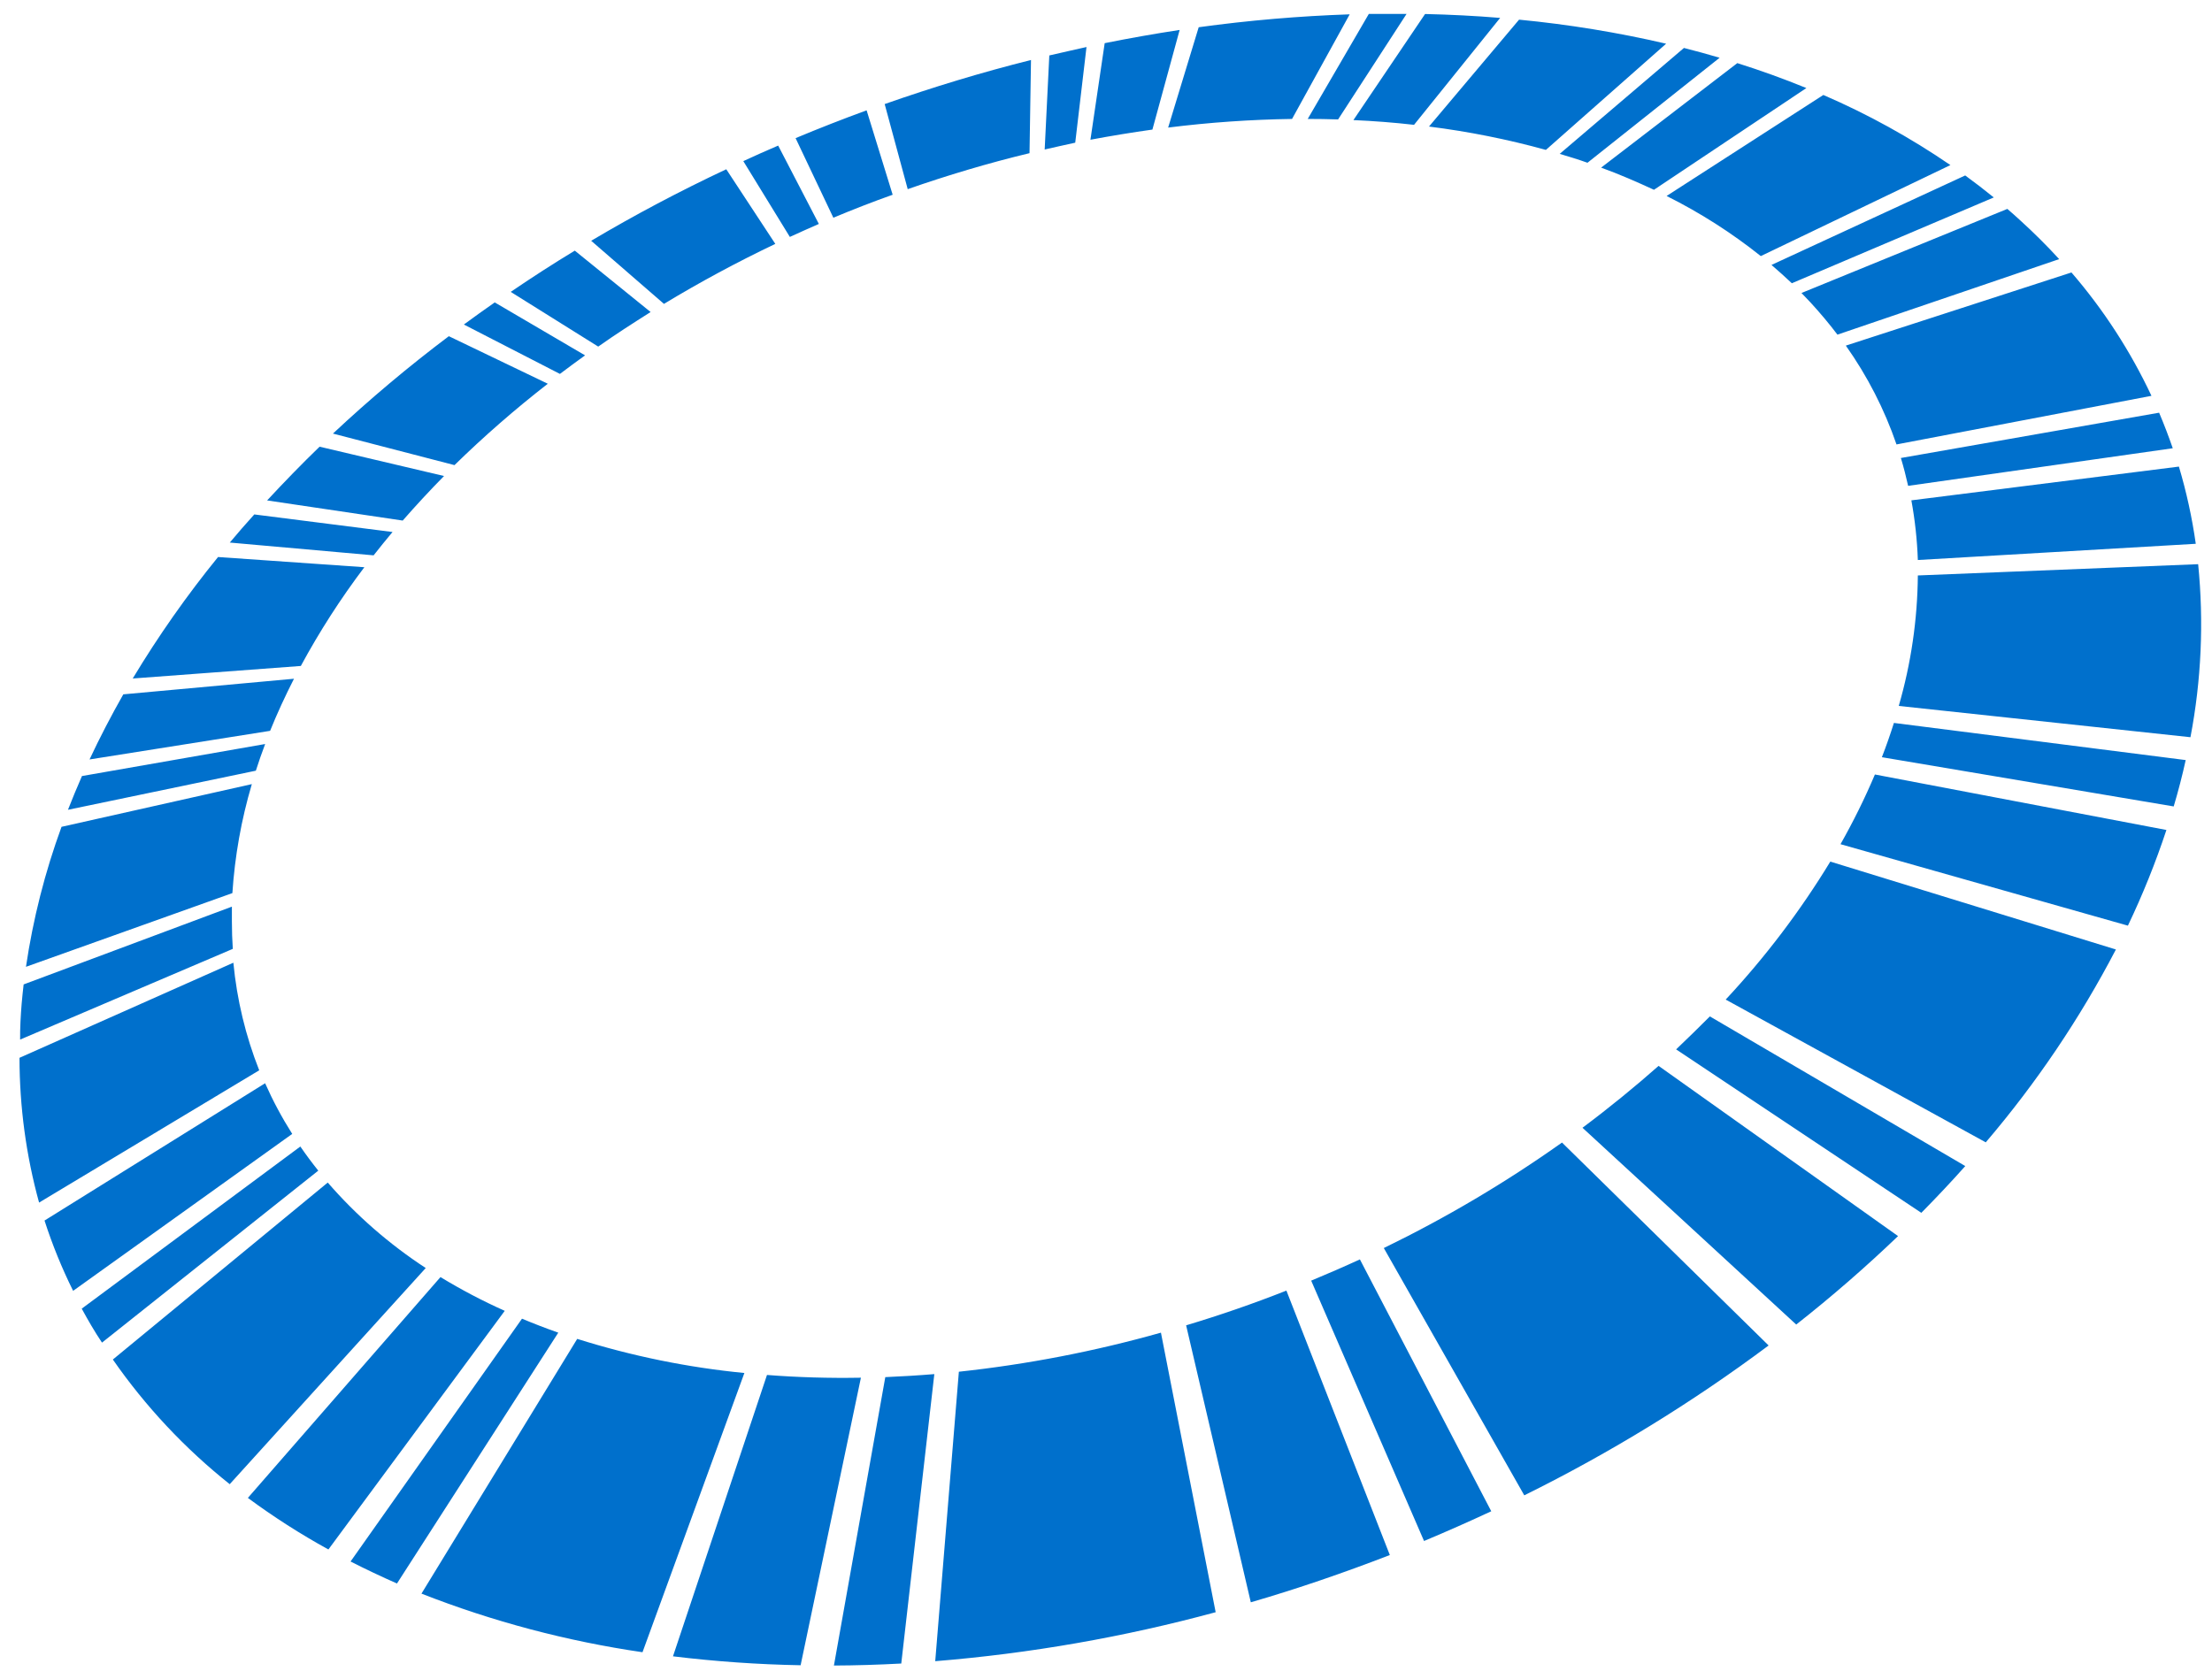 <?xml version="1.0" encoding="utf-8"?>
<!-- Generator: Adobe Illustrator 24.0.0, SVG Export Plug-In . SVG Version: 6.00 Build 0)  -->
<svg version="1.1" id="Layer_1" xmlns="http://www.w3.org/2000/svg" xmlns:xlink="http://www.w3.org/1999/xlink" x="0px" y="0px"
	 viewBox="0 0 540 410" style="enable-background:new 0 0 540 410;" xml:space="preserve">
<style type="text/css">
	.st0{fill:#0070CC;}
</style>
<path class="st0" d="M305.35,391.24l-15.79-67.63c8.24-2.47,16.49-5.32,24.48-8.48l25.25,64.57
	C328.16,384,316.73,387.94,305.35,391.24z M320.09,312.7c3.98-1.65,7.98-3.39,11.89-5.19l32.07,61.5
	c-5.39,2.51-10.91,4.96-16.41,7.26L320.09,312.7z M337.82,304.74c15.18-7.38,29.73-15.99,43.5-25.76l50.44,49.55
	c-18.73,13.98-38.69,26.23-59.65,36.59L337.82,304.74z M228.31,405.62l5.77-70.68c16.68-1.79,33.18-4.98,49.33-9.54l13.36,68.26
	C274.36,399.74,251.45,403.74,228.31,405.62z M386.32,275.37c6.48-4.84,12.74-9.95,18.58-15.11l58.46,41.56
	c-7.75,7.43-16.1,14.71-24.86,21.6L386.32,275.37z M203.58,406.68l12.54-70.42c3.94-0.17,7.98-0.41,11.97-0.74l-8.07,70.67
	c-5.56,0.3-11.1,0.47-16.52,0.49H203.58z M164.29,404.43l22.95-68.7c7.45,0.58,15.11,0.81,22.93,0.67l-14.72,70.21
	C185.04,406.42,174.64,405.69,164.29,404.43z M409.18,256.23c2.75-2.64,5.57-5.35,8.24-8.05l62.35,36.54
	c-3.42,3.85-7.04,7.68-10.73,11.42L409.18,256.23z M421.28,244.07c9.64-10.33,18.2-21.62,25.54-33.69l69.72,21.46
	c-8.78,16.84-19.44,32.64-31.77,47.09L421.28,244.07z M102.89,389.12l38.02-62.2c13.28,4.18,26.95,6.98,40.81,8.33l-24.87,68.18
	C138.37,400.73,120.27,395.94,102.89,389.12z M449.31,206.13c3.12-5.51,5.93-11.19,8.4-17.02l71.16,13.55
	c-2.64,7.98-5.78,15.78-9.4,23.36L449.31,206.13z M85.58,381.28l41.85-59.29c2.87,1.2,5.84,2.35,8.86,3.41l-39.38,61.25
	C93.08,384.96,89.23,383.14,85.58,381.28z M60.51,365.75l47.02-53.92c5.05,3.07,10.29,5.83,15.69,8.24l-43.05,58.27
	C73.35,374.59,66.78,370.38,60.51,365.75z M459.41,184.89c1.07-2.75,2.06-5.59,2.94-8.37l71.23,9.07
	c-0.82,3.74-1.81,7.56-2.93,11.32L459.41,184.89z M463.53,172.37c3-10.36,4.57-21.08,4.66-31.86l68.43-2.75
	c1.41,14.1,0.78,28.33-1.88,42.25L463.53,172.37z M27.55,331.96l52.46-43.21c6.97,8.03,15.02,15.05,23.92,20.87L56.08,362.4
	C45.14,353.69,35.53,343.44,27.55,331.96z M468.19,136.74c-0.17-4.89-0.7-9.76-1.58-14.57l65.31-8.24
	c1.84,6.17,3.22,12.47,4.12,18.85L468.19,136.74z M20.02,319.49l53.3-39.54c1.37,1.99,2.84,3.97,4.38,5.89l-52.8,41.99
	c-1.8-2.68-3.43-5.5-4.95-8.3L20.02,319.49z M10.94,297.98l53.78-33.48c1.9,4.28,4.11,8.41,6.62,12.37l-53.49,38.32
	c-2.75-5.54-5.08-11.28-6.98-17.16L10.94,297.98z M465.82,118.63c-0.51-2.28-1.1-4.57-1.77-6.8l63.04-11.06
	c1.21,2.84,2.32,5.76,3.33,8.68L465.82,118.63z M462.98,108.52c-2.95-8.59-7.12-16.71-12.37-24.13l55.08-17.86
	c7.85,9.1,14.42,19.24,19.53,30.12L462.98,108.52z M4.76,258.29l52.21-23.22c0.86,9.01,2.98,17.85,6.31,26.27l-53.74,32.3
	c-3.17-11.51-4.77-23.4-4.78-35.34V258.29z M448.56,81.71c-2.02-2.68-4.23-5.3-6.54-7.82c-0.73-0.78-1.48-1.58-2.24-2.35
	l50.26-20.53c1.07,0.92,2.14,1.87,3.17,2.82c3.31,3.01,6.5,6.18,9.48,9.44L448.56,81.71z M5.29,245.04c0.14-1.54,0.29-3.1,0.48-4.67
	l50.84-18.99c0,1.2,0,2.4,0,3.59c0,2.24,0.07,4.51,0.22,6.72L4.91,253.84C4.88,250.98,5.05,248.02,5.29,245.04z M432.46,64.69
	l47.29-21.85c2.38,1.73,4.71,3.53,6.98,5.37l-49.3,20.95C435.83,67.66,434.15,66.13,432.46,64.69z M6.34,236.07
	c1.72-11.66,4.63-23.12,8.68-34.18l46.46-10.43c-2.57,8.67-4.16,17.59-4.75,26.61L6.34,236.07z M406.89,47.83l38.23-24.64
	c10.87,4.7,21.25,10.43,31.02,17.12l-46.29,22.22c-7.12-5.68-14.81-10.59-22.96-14.66V47.83z M16.59,197.73
	c1.07-2.75,2.23-5.5,3.42-8.24l44.72-7.82c-0.81,2.16-1.58,4.34-2.27,6.51L16.59,197.73z M390.87,40.93l33.25-25.52
	c5.74,1.81,11.42,3.86,16.86,6.09l-37.21,24.84C399.64,44.44,395.36,42.55,390.87,40.93z M21.86,185.44
	c2.49-5.33,5.28-10.68,8.24-15.9l41.67-3.81c-2.14,4.21-4.12,8.48-5.83,12.72L21.86,185.44z M380.76,37.57l30.33-25.86
	c2.93,0.74,5.85,1.55,8.71,2.39l-32.26,25.64C385.32,38.94,383,38.24,380.76,37.57z M32.4,165.67c6.24-10.36,13.2-20.28,20.83-29.66
	l35.72,2.49c-5.77,7.63-10.96,15.69-15.51,24.11L32.4,165.67z M348.85,30.9L370.84,4.8c12.08,1.16,24.08,3.12,35.9,5.87L377.39,36.6
	C368.03,34.02,358.49,32.11,348.85,30.9z M56.1,132.48c1.94-2.31,3.94-4.63,5.98-6.87l33.75,4.29c-1.57,1.88-3.13,3.79-4.62,5.7
	L56.1,132.48z M330.4,29.32l17.49-25.9c6.14,0.14,12.3,0.45,18.33,0.95L345.2,30.48C340.4,29.93,335.37,29.54,330.4,29.32z
	 M65.21,122.19c4.12-4.44,8.4-8.86,12.81-13.12l30.38,7.16c-3.49,3.54-6.87,7.2-10.09,10.88L65.21,122.19z M319.24,29.05
	l14.92-25.65c3.06,0,6.16,0,9.21,0l-16.71,25.76c-2.46-0.08-4.99-0.12-7.49-0.12L319.24,29.05z M81.28,105.87
	c9-8.43,18.44-16.36,28.29-23.78l24.16,11.61c-7.96,6.19-15.57,12.82-22.78,19.87L81.28,105.87z M285.17,31.15l7.46-24.5
	c12.23-1.68,24.53-2.73,36.86-3.15l-14.07,25.54C305.31,29.19,295.21,29.89,285.17,31.15z M113.24,79.24
	c2.47-1.81,5.01-3.64,7.54-5.4l22.05,12.93c-2.06,1.48-4.12,3.01-6.14,4.53L113.24,79.24z M266.2,34.12l3.48-23.58
	c6.07-1.22,12.23-2.31,18.3-3.23l-6.65,24.33C276.37,32.33,271.28,33.17,266.2,34.12z M124.68,71.27
	c5.08-3.46,10.35-6.87,15.64-10.07l18.51,14.99c-4.34,2.75-8.64,5.5-12.79,8.44L124.68,71.27z M255.03,36.51l1.13-22.97
	c3.01-0.71,6.07-1.37,9.08-2.06l-2.75,23.36c-2.5,0.55-5.04,1.1-7.53,1.68H255.03z M144.32,58.79
	c10.59-6.28,21.66-12.15,32.98-17.46l11.97,18.22c-9.33,4.45-18.47,9.37-27.18,14.65L144.32,58.79z M221.6,46.21l-5.63-20.8
	c11.73-4.12,23.73-7.76,35.72-10.76l-0.36,22.75c-10.06,2.42-20.02,5.39-29.8,8.81H221.6z M181.46,39.34
	c2.75-1.29,5.68-2.57,8.51-3.79l9.93,19.13c-2.36,1.03-4.74,2.1-7.08,3.17L181.46,39.34z M203.44,53.16l-9.22-19.43
	c5.69-2.38,11.54-4.67,17.34-6.79l6.36,20.61c-4.88,1.73-9.77,3.64-14.52,5.63L203.44,53.16z"/>
</svg>
